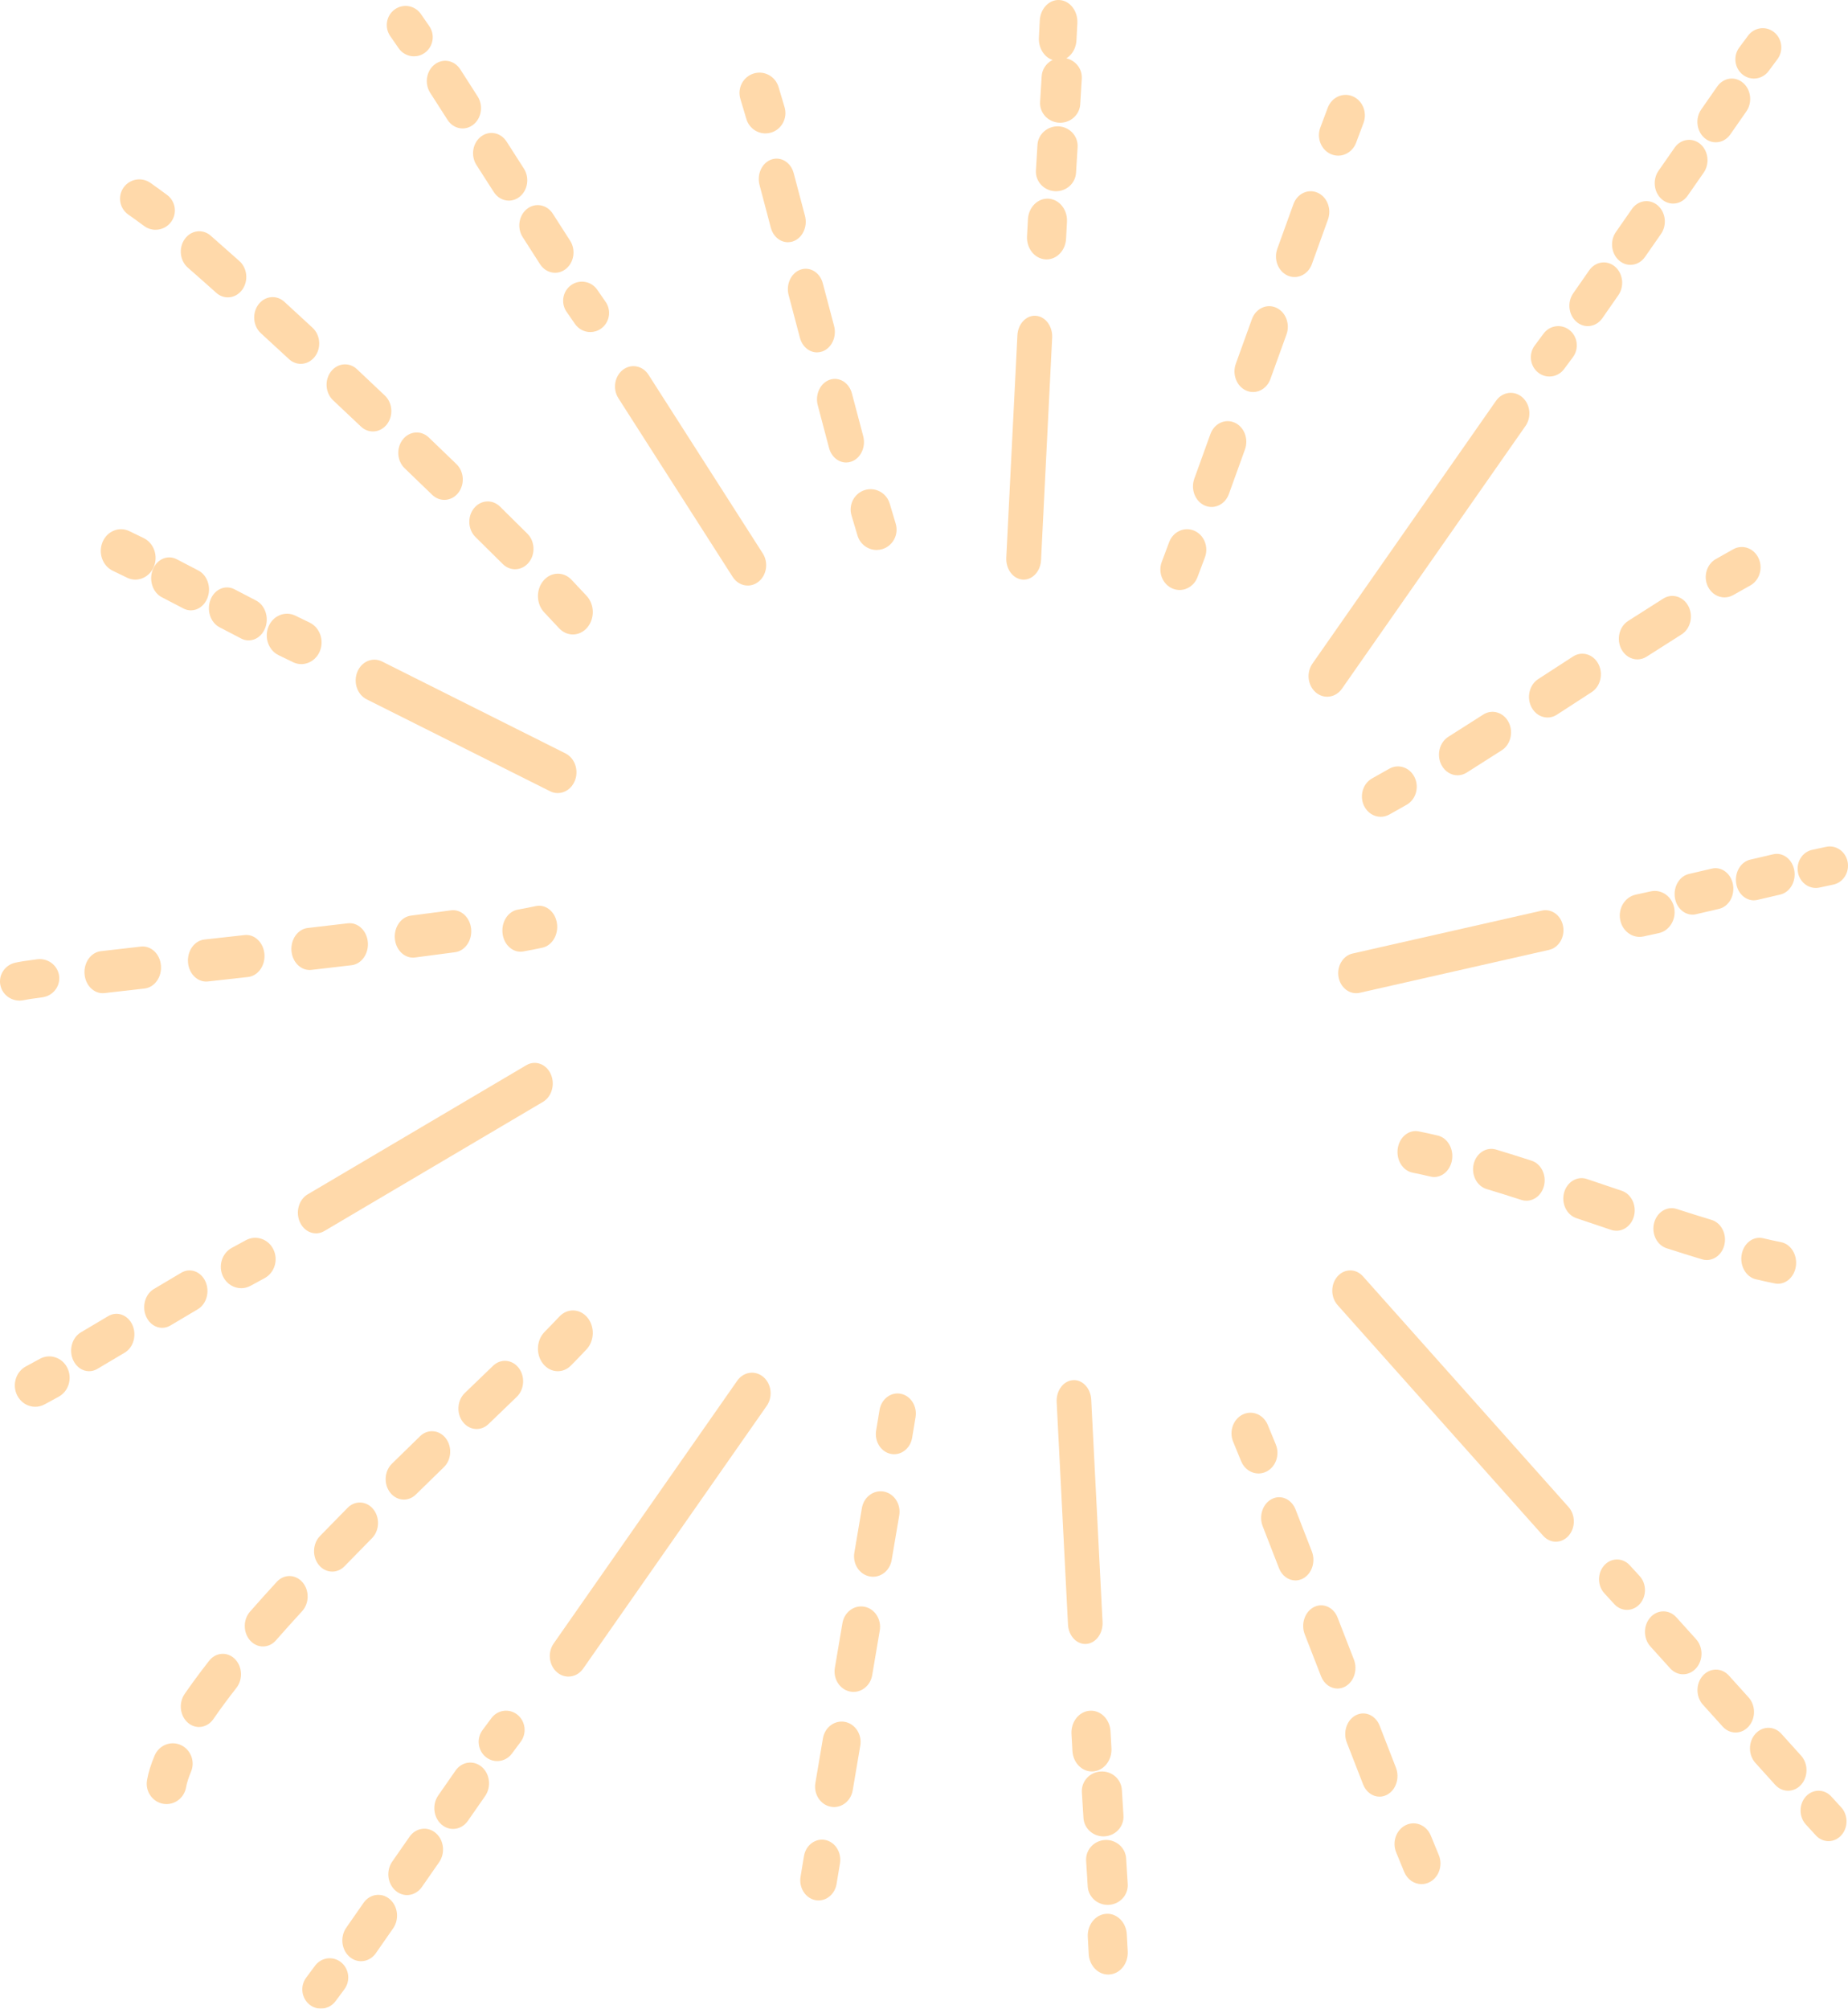 <?xml version="1.0" encoding="UTF-8"?>
<svg width="1247px" height="1355px" viewBox="0 0 1247 1355" version="1.1" xmlns="http://www.w3.org/2000/svg" xmlns:xlink="http://www.w3.org/1999/xlink">
    <!-- Generator: Sketch 47.1 (45422) - http://www.bohemiancoding.com/sketch -->
    <title>burst</title>
    <desc>Created with Sketch.</desc>
    <defs></defs>
    <g id="NorthStar" stroke="none" stroke-width="1" fill="none" fill-rule="evenodd" opacity="0.538">
        <g id="Closed" transform="translate(-126, -820)" fill="#FFB860">
            <g id="burst" transform="translate(126, 820)">
                <path d="M895.564,470 C892.882,470 890.179,469.058 887.893,467.111 C882.397,462.431 881.375,453.712 885.621,447.653 L1009.476,270.402 C1013.721,264.328 1021.62,263.214 1027.103,267.886 C1032.606,272.566 1033.622,281.284 1029.382,287.344 L905.521,464.595 C903.046,468.138 899.322,470 895.564,470" id="Fill-1"></path>
                <path d="M1045.518,254 C1042.852,254 1040.159,253.118 1037.881,251.3 C1032.405,246.916 1031.38,238.754 1035.604,233.071 L1041.567,225.044 C1045.797,219.367 1053.674,218.33 1059.131,222.707 C1064.601,227.091 1065.62,235.26 1061.383,240.943 L1055.446,248.929 C1052.98,252.256 1049.269,254 1045.518,254" id="Fill-3"></path>
                <path d="M1157.785,95.988 C1155.136,95.988 1152.468,95.056 1150.211,93.126 C1144.785,88.491 1143.776,79.855 1147.967,73.846 L1158.769,58.339 C1162.96,52.337 1170.766,51.227 1176.173,55.869 C1181.599,60.511 1182.602,69.14 1178.41,75.149 L1167.615,90.641 C1165.172,94.144 1161.495,95.988 1157.785,95.988 M1128.982,137.333 C1126.326,137.333 1123.665,136.4 1121.408,134.471 C1115.982,129.836 1114.972,121.207 1119.151,115.197 L1129.972,99.669 C1134.157,93.653 1141.956,92.564 1147.382,97.199 C1152.802,101.841 1153.805,110.47 1149.613,116.472 L1138.819,131.972 C1136.369,135.489 1132.698,137.333 1128.982,137.333 M1100.191,178.663 C1097.543,178.663 1094.881,177.73 1092.618,175.801 C1087.192,171.173 1086.182,162.537 1090.374,156.528 L1101.162,141.028 C1105.354,135.012 1113.146,133.915 1118.566,138.536 C1123.999,143.171 1125.002,151.8 1120.817,157.816 L1110.022,173.309 C1107.579,176.826 1103.901,178.663 1100.191,178.663 M1071.401,220 C1068.752,220 1066.091,219.067 1063.834,217.138 C1058.408,212.51 1057.398,203.874 1061.577,197.865 L1072.378,182.358 C1076.577,176.349 1084.369,175.238 1089.789,179.88 C1095.215,184.515 1096.218,193.144 1092.026,199.153 L1081.244,214.646 C1078.795,218.156 1075.124,220 1071.401,220" id="Fill-5"></path>
                <path d="M1183.518,53 C1180.852,53 1178.159,52.118 1175.881,50.301 C1170.405,45.919 1169.38,37.76 1173.604,32.079 L1179.554,24.075 C1183.772,18.38 1191.642,17.317 1197.119,21.706 C1202.595,26.081 1203.62,34.246 1199.396,39.928 L1193.446,47.931 C1190.98,51.257 1187.269,53 1183.518,53" id="Fill-7"></path>
                <path d="M931.684,551 C927.064,551 922.608,548.258 920.376,543.492 C917.206,536.745 919.7,528.491 925.935,525.061 C929.538,523.079 933.365,520.92 937.394,518.604 C943.584,515.046 951.243,517.61 954.518,524.294 C957.799,530.984 955.45,539.28 949.267,542.832 C945.093,545.225 941.135,547.463 937.408,549.516 C935.57,550.524 933.614,551 931.684,551" id="Fill-9"></path>
                <path d="M1104.895,444.824 C1100.567,444.824 1096.369,442.332 1094.05,437.868 C1090.597,431.214 1092.651,422.716 1098.63,418.878 C1106.76,413.664 1114.69,408.616 1122.328,403.806 C1128.333,400.025 1135.971,402.373 1139.372,409.049 C1142.78,415.724 1140.662,424.214 1134.656,427.995 C1127.076,432.769 1119.199,437.788 1111.133,442.959 C1109.164,444.226 1107.013,444.824 1104.895,444.824 M1044.257,484.027 C1039.956,484.027 1035.764,481.557 1033.445,477.128 C1029.96,470.496 1031.974,461.984 1037.941,458.117 L1061.451,442.872 C1067.417,439.005 1075.068,441.252 1078.554,447.884 C1082.032,454.517 1080.011,463.029 1074.038,466.888 L1050.541,482.133 C1048.565,483.415 1046.395,484.027 1044.257,484.027 M983.523,523 C979.163,523 974.926,520.465 972.626,515.957 C969.225,509.275 971.33,500.792 977.342,497.011 C984.922,492.229 992.8,487.21 1000.878,482.032 C1006.864,478.201 1014.515,480.484 1017.962,487.138 C1021.408,493.792 1019.354,502.289 1013.368,506.128 C1005.238,511.327 997.315,516.382 989.677,521.193 C987.727,522.417 985.609,523 983.523,523" id="Fill-11"></path>
                <path d="M1163.686,403 C1159.151,403 1154.766,400.358 1152.482,395.72 C1149.201,389.036 1151.55,380.732 1157.733,377.181 C1161.907,374.78 1165.858,372.543 1169.58,370.497 C1175.835,367.052 1183.448,369.758 1186.618,376.499 C1189.795,383.247 1187.308,391.508 1181.066,394.938 C1177.476,396.92 1173.649,399.079 1169.613,401.395 C1167.722,402.481 1165.688,403 1163.686,403" id="Fill-13"></path>
                <path d="M967.759,794 C966.934,794 966.09,793.905 965.252,793.7 C961.07,792.697 957.053,791.812 953.214,791.066 C946.544,789.77 942.044,782.482 943.174,774.791 C944.297,767.1 950.631,761.876 957.294,763.207 C961.419,764.012 965.747,764.964 970.241,766.039 C976.866,767.627 981.118,775.106 979.741,782.745 C978.535,789.419 973.445,794 967.759,794" id="Fill-15"></path>
                <path d="M1030.01,809.989 C1028.881,809.989 1027.739,809.818 1026.597,809.446 C1018.585,806.869 1010.732,804.391 1003.109,802.098 C996.544,800.113 992.659,792.551 994.426,785.196 C996.2,777.855 1002.93,773.499 1009.526,775.477 C1017.27,777.819 1025.264,780.333 1033.41,782.953 C1039.949,785.06 1043.719,792.701 1041.837,800.02 C1040.28,806.062 1035.362,809.989 1030.01,809.989 M1090.766,830.255 C1089.592,830.255 1088.393,830.07 1087.212,829.67 L1063.66,821.729 C1057.153,819.537 1053.466,811.846 1055.418,804.555 C1057.389,797.264 1064.273,793.144 1070.767,795.329 L1094.312,803.27 C1100.826,805.462 1104.513,813.153 1102.554,820.444 C1100.947,826.406 1096.06,830.255 1090.766,830.255 M1151.687,850 C1150.628,850 1149.55,849.843 1148.479,849.522 C1140.728,847.186 1132.741,844.673 1124.588,842.045 C1118.056,839.938 1114.279,832.298 1116.161,824.985 C1118.05,817.666 1124.856,813.453 1131.408,815.552 C1139.414,818.13 1147.273,820.601 1154.883,822.9 C1161.448,824.878 1165.345,832.448 1163.572,839.796 C1162.092,845.944 1157.122,850 1151.687,850" id="Fill-17"></path>
                <path d="M1199.76,866 C1199.088,866 1198.389,865.934 1197.704,865.802 C1193.566,864.99 1189.25,864.046 1184.75,862.962 C1178.13,861.367 1173.878,853.886 1175.261,846.244 C1176.632,838.603 1183.106,833.706 1189.758,835.301 C1193.934,836.304 1197.958,837.183 1201.791,837.937 C1208.468,839.239 1212.956,846.537 1211.826,854.23 C1210.81,861.125 1205.631,866 1199.76,866" id="Fill-19"></path>
                <path d="M849.212,994 C844.322,994 839.65,990.93 837.523,985.756 L832.116,972.589 C829.233,965.577 832.129,957.347 838.583,954.212 C845.044,951.077 852.598,954.234 855.474,961.253 L860.888,974.42 C863.764,981.432 860.868,989.662 854.414,992.789 C852.724,993.611 850.955,994 849.212,994" id="Fill-21"></path>
                <path d="M874.136,1066.14 C869.494,1066.14 865.065,1063.067 863.048,1057.882 L852.055,1029.61 C849.329,1022.585 852.068,1014.349 858.186,1011.219 C864.298,1008.074 871.46,1011.226 874.205,1018.243 L885.211,1046.551 C887.931,1053.569 885.186,1061.805 879.067,1064.935 C877.459,1065.75 875.788,1066.14 874.136,1066.14 M902.518,1139.063 C897.876,1139.063 893.447,1135.998 891.437,1130.819 L880.431,1102.526 C877.698,1095.508 880.443,1087.272 886.562,1084.134 C892.68,1080.997 899.848,1084.156 902.574,1091.174 L913.58,1119.467 C916.313,1126.485 913.568,1134.714 907.456,1137.851 C905.847,1138.68 904.164,1139.063 902.518,1139.063 M930.875,1212 C926.239,1212 921.81,1208.92 919.8,1203.742 L908.8,1175.463 C906.067,1168.438 908.812,1160.202 914.925,1157.072 C921.05,1153.927 928.211,1157.086 930.944,1164.104 L941.943,1192.404 C944.676,1199.422 941.925,1207.658 935.806,1210.788 C934.21,1211.611 932.527,1212 930.875,1212" id="Fill-23"></path>
                <path d="M959.212,1271 C954.321,1271 949.65,1267.93 947.523,1262.762 L942.116,1249.593 C939.233,1242.573 942.129,1234.349 948.583,1231.214 C955.044,1228.078 962.598,1231.228 965.473,1238.248 L970.887,1251.409 C973.763,1258.423 970.874,1266.654 964.42,1269.789 C962.724,1270.611 960.961,1271 959.212,1271" id="Fill-25"></path>
                <path d="M603.371,981 C602.635,981 601.893,980.93 601.138,980.782 C594.433,979.439 589.98,972.364 591.202,964.994 L593.499,951.14 C594.721,943.763 601.17,938.869 607.862,940.226 C614.573,941.569 619.02,948.637 617.798,956.014 L615.501,969.854 C614.42,976.408 609.218,981 603.371,981" id="Fill-27"></path>
                <path d="M589.11,1063.65 C588.348,1063.65 587.578,1063.578 586.796,1063.421 C579.845,1062.06 575.229,1054.895 576.502,1047.417 L581.596,1017.296 C582.869,1009.818 589.568,1004.884 596.486,1006.217 C603.443,1007.579 608.053,1014.744 606.793,1022.215 L601.686,1052.357 C600.565,1058.994 595.179,1063.65 589.11,1063.65 M575.972,1141.321 C575.202,1141.321 574.433,1141.25 573.657,1141.1 C566.699,1139.739 562.09,1132.567 563.35,1125.095 L568.457,1094.961 C569.724,1087.482 576.383,1082.542 583.347,1083.882 C590.304,1085.244 594.914,1092.416 593.654,1099.887 L588.547,1130.022 C587.419,1136.666 582.034,1141.321 575.972,1141.321 M562.819,1219 C562.057,1219 561.287,1218.922 560.511,1218.772 C553.554,1217.41 548.938,1210.238 550.211,1202.767 L555.305,1172.647 C556.578,1165.168 563.251,1160.235 570.195,1161.568 C577.152,1162.93 581.768,1170.094 580.502,1177.573 L575.401,1207.7 C574.274,1214.345 568.882,1219 562.819,1219" id="Fill-29"></path>
                <path d="M552.365,1282 C551.636,1282 550.894,1281.93 550.139,1281.782 C543.433,1280.439 538.98,1273.37 540.202,1265.992 L542.492,1252.144 C543.708,1244.766 550.164,1239.899 556.851,1241.214 C563.562,1242.558 568.016,1249.626 566.8,1257.004 L564.503,1270.852 C563.422,1277.407 558.22,1282 552.365,1282" id="Fill-31"></path>
                <path d="M376.375,925 C372.71,925 369.051,923.293 366.411,919.942 C361.485,913.696 361.949,904.099 367.451,898.506 C371.151,894.738 374.511,891.261 377.47,888.115 C382.861,882.372 391.314,882.679 396.379,888.791 C401.43,894.911 401.167,904.516 395.776,910.259 C392.686,913.555 389.173,917.189 385.293,921.13 C382.743,923.726 379.555,925 376.375,925" id="Fill-33"></path>
                <path d="M321.625,963.992 C318.157,963.992 314.715,962.355 312.285,959.174 C307.875,953.383 308.48,944.669 313.627,939.715 L332.714,921.33 C337.862,916.361 345.617,917.033 350.039,922.809 C354.455,928.585 353.863,937.299 348.722,942.267 L329.609,960.675 C327.294,962.905 324.45,963.992 321.625,963.992 M272.526,1011.601 C269.103,1011.601 265.705,1010.007 263.275,1006.883 C258.809,1001.15 259.33,992.436 264.439,987.417 C270.859,981.105 277.221,974.893 283.476,968.824 C288.623,963.849 296.372,964.478 300.807,970.247 C305.235,976.015 304.669,984.722 299.534,989.712 C293.318,995.745 286.994,1001.914 280.606,1008.191 C278.277,1010.478 275.389,1011.601 272.526,1011.601 M224.197,1060.182 C220.882,1060.182 217.574,1058.688 215.156,1055.728 C210.562,1050.117 210.887,1041.388 215.875,1036.227 C222.066,1029.836 228.32,1023.453 234.593,1017.112 C239.632,1012.022 247.394,1012.48 251.937,1018.149 C256.473,1023.817 256.06,1032.539 251.015,1037.635 C244.811,1043.905 238.627,1050.217 232.506,1056.536 C230.146,1058.981 227.168,1060.182 224.197,1060.182 M177.446,1110.679 C174.335,1110.679 171.217,1109.356 168.825,1106.704 C163.996,1101.357 163.939,1092.622 168.698,1087.196 C174.513,1080.562 180.557,1073.842 186.767,1067.08 C191.628,1061.769 199.403,1061.897 204.13,1067.38 C208.851,1072.849 208.736,1081.584 203.863,1086.888 C197.793,1093.508 191.882,1100.07 186.194,1106.561 C183.796,1109.306 180.621,1110.679 177.446,1110.679 M134.277,1165 C131.649,1165 129.009,1164.056 126.769,1162.112 C121.399,1157.451 120.42,1148.787 124.568,1142.754 C129.41,1135.727 134.97,1128.185 141.11,1120.336 C145.583,1114.617 153.345,1114.046 158.448,1119.078 C163.538,1124.111 164.034,1132.832 159.561,1138.558 C153.759,1145.971 148.529,1153.069 143.999,1159.646 C141.575,1163.156 137.948,1165 134.277,1165" id="Fill-35"></path>
                <path d="M112.399,1217 C111.608,1217 110.804,1216.929 109.986,1216.78 C102.72,1215.422 97.895,1208.276 99.219,1200.817 C100.127,1195.676 101.853,1190.102 104.349,1184.25 C107.296,1177.296 115.179,1174.111 121.966,1177.154 C128.733,1180.19 131.839,1188.274 128.879,1195.221 C127.215,1199.139 126.099,1202.673 125.551,1205.73 C124.379,1212.357 118.742,1217 112.399,1217" id="Fill-37"></path>
                <path d="M795.989,398 C794.387,398 792.759,397.685 791.17,397.011 C784.508,394.174 781.264,386.12 783.936,379.034 L788.936,365.706 C791.601,358.606 799.158,355.159 805.821,357.99 C812.483,360.82 815.734,368.873 813.069,375.96 L808.055,389.301 C806.023,394.711 801.15,398 795.989,398" id="Fill-39"></path>
                <path d="M873.565,186.902 C872.016,186.902 870.441,186.585 868.905,185.908 C862.461,183.055 859.324,174.955 861.908,167.829 L872.771,137.745 C875.342,130.618 882.638,127.145 889.101,129.998 C895.544,132.852 898.675,140.944 896.097,148.078 L885.235,178.155 C883.269,183.595 878.557,186.902 873.565,186.902 M845.565,264.458 C844.016,264.458 842.441,264.141 840.905,263.464 C834.462,260.611 831.331,252.511 833.909,245.385 L844.765,215.301 C847.342,208.167 854.664,204.686 861.095,207.54 C867.538,210.393 870.682,218.485 868.104,225.619 L857.235,255.711 C855.27,261.151 850.557,264.458 845.565,264.458 M817.566,342 C816.01,342 814.435,341.676 812.906,341.006 C806.456,338.152 803.325,330.053 805.902,322.919 L816.752,292.856 C819.317,285.723 826.613,282.228 833.076,285.089 C839.525,287.935 842.663,296.027 840.092,303.161 L829.229,333.252 C827.27,338.693 822.551,342 817.566,342" id="Fill-41"></path>
                <path d="M902.994,105 C901.392,105 899.763,104.685 898.181,104.011 C891.517,101.182 888.266,93.129 890.932,86.044 L895.926,72.719 C898.585,65.627 906.123,62.152 912.807,64.989 C919.471,67.812 922.729,75.85 920.077,82.949 L915.069,96.296 C913.036,101.712 908.156,105 902.994,105" id="Fill-43"></path>
                <path d="M386.56,428 C383.203,428 379.833,426.591 377.221,423.765 C374.289,420.587 370.96,417.033 367.263,413.143 C361.838,407.444 361.552,397.878 366.629,391.788 C371.699,385.69 380.216,385.377 385.627,391.076 C389.436,395.076 392.869,398.739 395.892,402.019 C401.233,407.804 401.386,417.378 396.233,423.382 C393.6,426.458 390.077,428 386.56,428" id="Fill-45"></path>
                <path d="M153.75,200.593 C150.999,200.593 148.241,199.589 145.935,197.53 C139.279,191.582 132.861,185.897 126.727,180.539 C121.34,175.831 120.419,167.182 124.678,161.226 C128.937,155.271 136.753,154.252 142.146,158.961 C148.351,164.382 154.846,170.131 161.579,176.144 C166.92,180.924 167.745,189.58 163.428,195.486 C160.967,198.848 157.371,200.593 153.75,200.593 M202.964,245.446 C200.148,245.446 197.313,244.392 194.981,242.24 C188.583,236.32 182.255,230.486 176.025,224.779 C170.735,219.928 170,211.265 174.382,205.409 C178.77,199.56 186.611,198.755 191.901,203.6 C198.164,209.335 204.523,215.198 210.954,221.153 C216.218,226.026 216.92,234.703 212.507,240.523 C210.045,243.772 206.514,245.446 202.964,245.446 M251.624,291.054 C248.763,291.054 245.883,289.964 243.538,287.741 C237.301,281.828 231.025,275.908 224.762,270.024 C219.523,265.101 218.886,256.424 223.331,250.632 C227.784,244.855 235.632,244.142 240.87,249.058 C247.159,254.978 253.467,260.926 259.723,266.861 C264.942,271.805 265.548,280.482 261.076,286.252 C258.615,289.422 255.129,291.054 251.624,291.054 M299.833,337.21 C296.927,337.21 294.008,336.091 291.643,333.812 C285.567,327.927 279.35,321.936 273.042,315.881 C267.848,310.901 267.294,302.217 271.792,296.475 C276.302,290.747 284.15,290.127 289.343,295.107 C295.683,301.191 301.927,307.211 308.029,313.109 C313.196,318.118 313.718,326.802 309.195,332.522 C306.734,335.628 303.293,337.21 299.833,337.21 M347.558,384 C344.588,384 341.611,382.839 339.24,380.474 C333.448,374.703 327.301,368.619 320.857,362.286 C315.722,357.242 315.258,348.551 319.826,342.873 C324.388,337.188 332.249,336.69 337.384,341.733 C343.873,348.117 350.058,354.229 355.883,360.028 C360.986,365.114 361.405,373.806 356.805,379.448 C354.35,382.468 350.954,384 347.558,384" id="Fill-47"></path>
                <path d="M104.963,155 C102.277,155 99.565,154.169 97.237,152.447 C93.405,149.616 89.829,147.029 86.536,144.712 C80.646,140.564 79.236,132.431 83.372,126.541 C87.508,120.65 95.618,119.232 101.515,123.373 C104.963,125.805 108.707,128.507 112.708,131.472 C118.497,135.748 119.725,143.908 115.454,149.704 C112.897,153.169 108.957,155 104.963,155" id="Fill-49"></path>
                <path d="M351.226,642 C345.291,642 340.079,636.967 339.147,629.916 C338.108,622.133 342.679,614.838 349.362,613.633 C353.87,612.813 357.941,612.022 361.51,611.246 C368.187,609.797 374.553,614.904 375.789,622.65 C377.032,630.396 372.651,637.846 366.006,639.295 C362.214,640.123 357.903,640.965 353.116,641.83 C352.482,641.948 351.854,642 351.226,642" id="Fill-51"></path>
                <path d="M278.662,646 C272.472,646 267.148,640.618 266.453,633.345 C265.715,625.541 270.58,618.518 277.331,617.656 C286.725,616.464 295.743,615.279 304.258,614.108 C310.971,613.144 317.11,618.746 317.913,626.542 C318.715,634.339 313.9,641.406 307.162,642.334 C298.577,643.512 289.489,644.704 280.025,645.912 C279.567,645.971 279.108,646 278.662,646 M208.906,654.334 C202.658,654.334 197.315,648.856 196.684,641.524 C196.016,633.713 200.951,626.756 207.709,625.983 C216.79,624.945 225.827,623.899 234.731,622.847 C241.469,622.081 247.513,627.742 248.207,635.546 C248.889,643.357 243.978,650.329 237.221,651.124 C228.299,652.177 219.236,653.222 210.129,654.267 C209.721,654.312 209.307,654.334 208.906,654.334 M139.098,662.145 C132.838,662.145 127.488,656.645 126.877,649.291 C126.221,641.48 131.176,634.537 137.933,633.787 L165.013,630.783 C171.719,630.01 177.776,635.752 178.432,643.571 C179.075,651.382 174.126,658.324 167.363,659.075 L140.283,662.079 C139.888,662.123 139.487,662.145 139.098,662.145 M69.278,670 C63.05,670 57.706,664.537 57.063,657.212 C56.382,649.401 61.298,642.437 68.055,641.649 C76.469,640.663 85.563,639.625 95.173,638.542 C101.962,637.85 107.943,643.497 108.605,651.308 C109.261,659.119 104.319,666.069 97.562,666.834 C87.983,667.909 78.914,668.947 70.527,669.926 C70.106,669.971 69.686,670 69.278,670" id="Fill-53"></path>
                <path d="M13.218,675 C7.204,675 1.773,670.962 0.348,664.987 C-1.309,658.025 3.108,651.063 10.225,649.44 C13.184,648.763 17.91,648.025 25.067,647.113 C32.314,646.174 38.944,651.191 39.889,658.28 C40.827,665.369 35.724,671.868 28.485,672.787 C20.882,673.759 17.629,674.343 16.225,674.658 C15.218,674.893 14.211,675 13.218,675" id="Fill-55"></path>
                <path d="M591.521,371 C585.744,371 580.398,367.188 578.633,361.276 L574.578,347.669 C572.429,340.429 576.456,332.777 583.566,330.584 C590.705,328.412 598.214,332.486 600.37,339.726 L604.417,353.312 C606.573,360.552 602.561,368.203 595.443,370.411 C594.138,370.808 592.819,371 591.521,371" id="Fill-58"></path>
                <path d="M531.657,163.401 C526.493,163.401 521.716,159.565 520.138,153.606 L512.523,124.791 C510.59,117.503 514.182,109.801 520.549,107.593 C526.936,105.392 533.634,109.508 535.561,116.788 L543.188,145.611 C545.109,152.898 541.516,160.601 535.155,162.808 C533.989,163.208 532.817,163.401 531.657,163.401 M551.308,237.708 C546.138,237.708 541.367,233.871 539.789,227.912 L532.168,199.097 C530.235,191.802 533.833,184.1 540.188,181.892 C546.574,179.684 553.278,183.793 555.205,191.088 L562.833,219.917 C564.766,227.205 561.161,234.9 554.8,237.115 C553.634,237.515 552.461,237.708 551.308,237.708 M570.959,312 C565.789,312 561.012,308.163 559.434,302.204 L551.813,273.396 C549.886,266.109 553.478,258.406 559.845,256.192 C566.219,253.977 572.923,258.092 574.856,265.387 L582.477,294.209 C584.411,301.497 580.812,309.199 574.445,311.407 C573.285,311.807 572.106,312 570.959,312" id="Fill-60"></path>
                <path d="M516.52,90 C510.743,90 505.391,86.188 503.632,80.269 L499.578,66.662 C497.429,59.422 501.455,51.77 508.573,49.584 C515.711,47.412 523.212,51.486 525.368,58.726 L529.422,72.326 C531.571,79.566 527.545,87.218 520.434,89.411 C519.13,89.808 517.818,90 516.52,90" id="Fill-62"></path>
                <path d="M213.229,832 C208.812,832 204.547,829.258 202.37,824.475 C199.269,817.642 201.61,809.243 207.597,805.701 L355.171,718.563 C361.157,715.028 368.529,717.69 371.63,724.523 C374.731,731.356 372.39,739.754 366.403,743.297 L218.835,830.442 C217.044,831.502 215.121,832 213.229,832" id="Fill-64"></path>
                <path d="M23.756,949 C18.787,949 13.989,946.162 11.541,941.211 C8.053,934.139 10.686,925.439 17.427,921.78 L26.937,916.619 C33.664,912.96 41.971,915.708 45.459,922.788 C48.947,929.86 46.313,938.552 39.579,942.212 L30.069,947.387 C28.048,948.485 25.884,949 23.756,949" id="Fill-66"></path>
                <path d="M109.417,895.728 C105.041,895.728 100.816,892.997 98.659,888.232 C95.587,881.426 97.907,873.053 103.844,869.531 L122.332,858.557 C128.257,855.036 135.567,857.687 138.639,864.493 C141.717,871.292 139.397,879.665 133.467,883.194 L114.978,894.175 C113.198,895.232 111.292,895.728 109.417,895.728 M60.115,925 C55.733,925 51.514,922.269 49.357,917.504 C46.285,910.698 48.605,902.325 54.542,898.804 L73.024,887.829 C78.942,884.308 86.258,886.953 89.337,893.766 C92.415,900.565 90.095,908.937 84.164,912.466 L65.67,923.44 C63.889,924.497 61.99,925 60.115,925" id="Fill-68"></path>
                <path d="M162.759,869 C157.79,869 152.992,866.17 150.543,861.218 C147.054,854.146 149.681,845.446 156.416,841.779 L165.927,836.618 C172.669,832.959 180.962,835.715 184.458,842.779 C187.946,849.852 185.319,858.552 178.577,862.211 L169.073,867.379 C167.052,868.477 164.887,869 162.759,869" id="Fill-70"></path>
                <path d="M1049.873,1040 C1046.782,1040 1043.692,1038.674 1041.323,1036.023 L902.578,880.382 C897.829,875.058 897.803,866.388 902.527,861.029 C907.245,855.677 914.928,855.656 919.677,860.972 L1058.422,1016.614 C1063.171,1021.938 1063.197,1030.607 1058.473,1035.966 C1056.104,1038.653 1052.989,1040 1049.873,1040" id="Fill-72"></path>
                <path d="M1097.859,1086 C1094.771,1086 1091.682,1084.715 1089.311,1082.131 L1082.58,1074.793 C1077.825,1069.596 1077.806,1061.153 1082.53,1055.929 C1087.266,1050.712 1094.947,1050.685 1099.709,1055.881 L1106.408,1063.191 C1111.17,1068.38 1111.201,1076.824 1106.477,1082.055 C1104.106,1084.687 1100.986,1086 1097.859,1086" id="Fill-74"></path>
                <path d="M1135.718,1129.442 C1132.551,1129.442 1129.384,1128.1 1126.957,1125.408 L1113.672,1110.684 C1108.799,1105.293 1108.773,1096.52 1113.614,1091.086 C1118.448,1085.666 1126.327,1085.63 1131.186,1091.028 L1144.479,1105.759 C1149.345,1111.158 1149.364,1119.93 1144.53,1125.357 C1142.097,1128.078 1138.911,1129.442 1135.718,1129.442 M1171.153,1168.725 C1167.986,1168.725 1164.819,1167.382 1162.393,1164.69 L1149.107,1149.966 C1144.234,1144.568 1144.208,1135.795 1149.049,1130.368 C1153.89,1124.948 1161.768,1124.912 1166.622,1130.311 L1179.914,1145.042 C1184.78,1150.433 1184.8,1159.206 1179.966,1164.633 C1177.532,1167.361 1174.346,1168.725 1171.153,1168.725 M1206.576,1208 C1203.409,1208 1200.235,1206.658 1197.809,1203.973 L1184.529,1189.249 C1179.657,1183.85 1179.631,1175.078 1184.471,1169.651 C1189.306,1164.224 1197.184,1164.188 1202.044,1169.586 L1215.337,1184.324 C1220.203,1189.716 1220.222,1198.488 1215.388,1203.915 C1212.955,1206.636 1209.769,1208 1206.576,1208" id="Fill-76"></path>
                <path d="M1233.857,1242 C1230.761,1242 1227.666,1240.708 1225.294,1238.117 L1218.581,1230.793 C1213.824,1225.596 1213.805,1217.153 1218.53,1211.929 C1223.268,1206.712 1230.95,1206.685 1235.713,1211.881 L1242.419,1219.205 C1247.176,1224.401 1247.195,1232.845 1242.47,1238.068 C1240.091,1240.694 1236.977,1242 1233.857,1242" id="Fill-78"></path>
                <path d="M690.76,391 C690.523,391 690.291,390.993 690.048,390.971 C683.573,390.515 678.638,383.898 679.021,376.195 L686.531,226.147 C686.908,218.444 692.561,212.536 698.951,213.029 C705.426,213.485 710.368,220.102 709.978,227.805 L702.475,377.853 C702.104,385.273 696.931,391 690.76,391" id="Fill-80"></path>
                <path d="M706.206,175 C705.94,175 705.68,174.992 705.413,174.969 C698.135,174.488 692.593,167.501 693.023,159.369 L693.639,147.88 C694.069,139.739 700.411,133.517 707.587,134.029 C714.865,134.511 720.407,141.497 719.977,149.63 L719.361,161.119 C718.945,168.954 713.136,175 706.206,175" id="Fill-82"></path>
                <path d="M715.396,82.789 C715.122,82.789 714.855,82.782 714.581,82.761 C707.098,82.33 701.4,76.068 701.842,68.778 L702.903,51.445 C703.339,44.148 709.866,38.537 717.251,39.03 C724.72,39.469 730.425,45.731 729.975,53.02 L728.921,70.347 C728.493,77.369 722.52,82.789 715.396,82.789 M712.578,129 C712.304,129 712.03,128.986 711.749,128.973 C704.28,128.534 698.575,122.272 699.025,114.982 L700.072,97.67 C700.507,90.373 707.035,84.837 714.398,85.235 C721.881,85.659 727.586,91.915 727.151,99.204 L726.097,116.558 C725.675,123.581 719.696,129 712.578,129" id="Fill-84"></path>
                <path d="M713.717,41 C713.46,41 713.21,40.992 712.954,40.969 C705.945,40.488 700.608,33.502 701.023,25.37 L701.615,13.882 C702.029,5.742 708.064,-0.51 715.046,0.033 C722.055,0.514 727.392,7.5 726.977,15.632 L726.385,27.12 C725.984,34.954 720.39,41 713.717,41" id="Fill-86"></path>
                <path d="M915.113,670 C909.469,670 904.414,665.581 903.246,659.172 C901.909,651.853 906.153,644.716 912.709,643.231 L1040.465,614.27 C1047.051,612.793 1053.424,617.52 1054.756,624.832 C1056.087,632.151 1051.848,639.288 1045.293,640.773 L917.543,669.727 C916.727,669.909 915.911,670 915.113,670" id="Fill-89"></path>
                <path d="M1106.371,632 C1100.139,632 1094.559,627.299 1093.27,620.475 C1091.8,612.691 1096.479,605.107 1103.723,603.52 L1113.968,601.285 C1121.211,599.721 1128.275,604.749 1129.73,612.527 C1131.2,620.312 1126.514,627.903 1119.271,629.482 L1109.046,631.709 C1108.145,631.903 1107.251,632 1106.371,632" id="Fill-91"></path>
                <path d="M1183.417,607.343 C1177.8,607.343 1172.771,602.812 1171.609,596.243 C1170.278,588.74 1174.495,581.423 1181.024,579.901 L1196.543,576.275 C1203.053,574.767 1209.438,579.607 1210.757,587.103 C1212.081,594.606 1207.864,601.922 1201.335,603.444 L1185.835,607.063 C1185.023,607.25 1184.21,607.343 1183.417,607.343 M1142.051,617 C1136.428,617 1131.405,612.469 1130.243,605.9 C1128.919,598.397 1133.136,591.08 1139.665,589.558 L1155.178,585.939 C1161.688,584.403 1168.073,589.264 1169.397,596.76 C1170.722,604.263 1166.505,611.579 1159.976,613.101 L1144.463,616.72 C1143.657,616.914 1142.845,617 1142.051,617" id="Fill-93"></path>
                <path d="M1225.288,599 C1219.561,599 1214.426,594.747 1213.248,588.589 C1211.897,581.557 1216.204,574.699 1222.861,573.273 L1232.244,571.261 C1238.882,569.841 1245.393,574.363 1246.75,581.395 C1248.107,588.428 1243.807,595.285 1237.156,596.719 L1227.74,598.738 C1226.919,598.913 1226.097,599 1225.288,599" id="Fill-95"></path>
                <path d="M376.366,535 C374.619,535 372.86,534.601 371.173,533.76 L247.427,471.76 C241.077,468.576 238.252,460.287 241.123,453.237 C243.987,446.188 251.463,443.062 257.826,446.246 L381.571,508.239 C387.928,511.423 390.747,519.719 387.876,526.761 C385.764,531.94 381.173,535 376.366,535" id="Fill-98"></path>
                <path d="M203.347,448 C201.459,448 199.558,447.583 197.734,446.703 L188.037,441.999 C181.167,438.677 178.113,429.998 181.209,422.625 C184.312,415.259 192.398,411.974 199.261,415.297 L208.973,420.007 C215.836,423.338 218.889,432.016 215.786,439.382 C213.503,444.799 208.542,448 203.347,448" id="Fill-100"></path>
                <path d="M128.821,411.734 C127.132,411.734 125.43,411.334 123.791,410.482 L109.188,402.884 C103.045,399.686 100.305,391.36 103.089,384.279 C105.86,377.206 113.092,374.044 119.242,377.257 L133.858,384.862 C140.008,388.06 142.734,396.386 139.957,403.467 C137.913,408.66 133.465,411.734 128.821,411.734 M167.777,432 C166.094,432 164.386,431.599 162.747,430.747 L148.15,423.149 C142.001,419.951 139.261,411.625 142.045,404.545 C144.816,397.464 152.061,394.31 158.204,397.515 L172.813,405.12 C178.963,408.318 181.69,416.652 178.913,423.725 C176.875,428.926 172.427,432 167.777,432" id="Fill-102"></path>
                <path d="M91.341,391 C89.461,391 87.56,390.583 85.736,389.703 L76.023,384.991 C69.152,381.66 66.113,372.98 69.216,365.613 C72.326,358.246 80.42,354.976 87.27,358.299 L96.968,363.003 C103.839,366.334 106.886,375.014 103.79,382.381 C101.506,387.798 96.537,391 91.341,391" id="Fill-104"></path>
                <path d="M504.574,395 C500.677,395 496.831,392.974 494.409,389.193 L417.277,268.631 C413.316,262.44 414.655,253.882 420.266,249.511 C425.877,245.139 433.639,246.625 437.6,252.809 L514.726,373.364 C518.681,379.555 517.347,388.12 511.737,392.484 C509.553,394.183 507.054,395 504.574,395" id="Fill-106"></path>
                <path d="M398.348,224 C394.379,224 390.456,222.095 387.989,218.532 L382.328,210.356 C378.287,204.534 379.639,196.485 385.359,192.367 C391.059,188.262 398.971,189.626 403.005,195.449 L408.686,203.658 C412.714,209.48 411.349,217.529 405.636,221.64 C403.418,223.231 400.873,224 398.348,224" id="Fill-108"></path>
                <path d="M312.156,86.651 C308.251,86.651 304.411,84.629 301.981,80.854 L290.28,62.599 C286.317,56.419 287.651,47.877 293.263,43.514 C298.863,39.143 306.634,40.619 310.603,46.799 L322.304,65.054 C326.267,71.233 324.927,79.776 319.314,84.139 C317.136,85.835 314.636,86.651 312.156,86.651 M343.368,135.336 C339.457,135.336 335.623,133.314 333.194,129.532 L321.492,111.284 C317.53,105.105 318.863,96.555 324.476,92.199 C330.081,87.828 337.846,89.304 341.815,95.484 L353.516,113.739 C357.479,119.919 356.139,128.461 350.527,132.824 C348.349,134.52 345.849,135.336 343.368,135.336 M374.574,184 C370.662,184 366.822,181.985 364.393,178.203 L352.698,159.955 C348.735,153.769 350.076,145.226 355.688,140.863 C361.307,136.507 369.058,137.982 373.021,144.155 L384.722,162.403 C388.685,168.583 387.345,177.125 381.732,181.495 C379.554,183.184 377.048,184 374.574,184" id="Fill-110"></path>
                <path d="M279.349,38 C275.374,38 271.465,36.095 268.998,32.538 L263.324,24.348 C259.283,18.525 260.648,10.475 266.361,6.363 C272.075,2.258 279.979,3.635 284.007,9.452 L289.681,17.649 C293.715,23.472 292.351,31.522 286.637,35.633 C284.42,37.231 281.875,38 279.349,38" id="Fill-112"></path>
                <path d="M732.308,1109 C726.18,1109 721.044,1103.288 720.662,1095.874 L713.021,945.831 C712.634,938.127 717.535,931.503 723.972,931.032 C730.324,930.511 735.944,936.419 736.338,944.137 L743.979,1094.172 C744.366,1101.876 739.471,1108.5 733.028,1108.971 C732.786,1108.993 732.55,1109 732.308,1109" id="Fill-114"></path>
                <path d="M747.797,1332 C740.869,1332 735.062,1325.955 734.645,1318.121 L734.023,1306.634 C733.593,1298.502 739.134,1291.517 746.41,1291.035 C753.605,1290.47 759.924,1296.744 760.355,1304.884 L760.977,1316.371 C761.407,1324.503 755.866,1331.488 748.59,1331.969 C748.323,1331.992 748.064,1332 747.797,1332" id="Fill-116"></path>
                <path d="M744.583,1238.787 C737.486,1238.787 731.539,1233.381 731.097,1226.364 L730.026,1209.034 C729.57,1201.736 735.245,1195.467 742.698,1195.028 C750.229,1194.555 756.562,1200.133 757.017,1207.424 L758.096,1224.754 C758.544,1232.052 752.877,1238.321 745.416,1238.76 C745.136,1238.781 744.856,1238.787 744.583,1238.787 M747.462,1285 C740.365,1285 734.418,1279.587 733.977,1272.57 L732.898,1255.254 C732.435,1247.963 738.103,1241.686 745.563,1241.234 C752.954,1240.775 759.434,1246.325 759.896,1253.616 L760.975,1270.966 C761.424,1278.257 755.749,1284.527 748.296,1284.973 C748.015,1284.986 747.735,1285 747.462,1285" id="Fill-118"></path>
                <path d="M736.8,1195 C729.889,1195 724.09,1188.976 723.653,1181.149 L723.025,1169.652 C722.581,1161.518 728.12,1154.524 735.38,1154.027 C742.606,1153.538 748.903,1159.714 749.347,1167.855 L749.975,1179.337 C750.419,1187.47 744.894,1194.473 737.627,1194.969 C737.347,1194.992 737.074,1195 736.8,1195" id="Fill-120"></path>
                <path d="M383.562,1131 C380.879,1131 378.183,1130.058 375.891,1128.111 C370.402,1123.431 369.373,1114.713 373.619,1108.646 L497.476,931.399 C501.715,925.34 509.601,924.204 515.109,928.891 C520.605,933.57 521.621,942.288 517.382,948.355 L393.518,1125.602 C391.044,1129.138 387.326,1131 383.562,1131" id="Fill-122"></path>
                <path d="M216.513,1355 C213.84,1355 211.155,1354.119 208.872,1352.295 C203.404,1347.915 202.38,1339.76 206.608,1334.081 L212.563,1326.067 C216.779,1320.381 224.64,1319.318 230.121,1323.705 C235.595,1328.079 236.62,1336.234 232.397,1341.92 L226.436,1349.94 C223.965,1353.257 220.262,1355 216.513,1355" id="Fill-124"></path>
                <path d="M305.706,1233.766 C303.015,1233.766 300.297,1232.815 297.992,1230.847 C292.473,1226.114 291.444,1217.314 295.714,1211.187 L307.349,1194.459 C311.599,1188.325 319.535,1187.192 325.075,1191.918 C330.608,1196.637 331.629,1205.444 327.373,1211.572 L315.724,1228.313 C313.23,1231.893 309.491,1233.766 305.706,1233.766 M274.669,1278.387 C271.977,1278.387 269.26,1277.428 266.955,1275.461 C261.429,1270.734 260.407,1261.928 264.67,1255.808 L276.312,1239.08 C280.562,1232.945 288.498,1231.798 294.037,1236.532 C299.571,1241.258 300.592,1250.057 296.329,1256.185 L284.687,1272.927 C282.192,1276.506 278.453,1278.387 274.669,1278.387 M243.631,1323 C240.934,1323 238.216,1322.049 235.918,1320.081 C230.391,1315.348 229.37,1306.549 233.633,1300.421 L245.275,1283.694 C249.524,1277.559 257.461,1276.419 263,1281.153 C268.527,1285.872 269.555,1294.678 265.292,1300.806 L253.65,1317.548 C251.155,1321.127 247.416,1323 243.631,1323" id="Fill-126"></path>
                <path d="M335.509,1188 C332.838,1188 330.146,1187.118 327.863,1185.288 C322.396,1180.9 321.385,1172.743 325.613,1167.063 L331.566,1159.061 C335.795,1153.374 343.655,1152.324 349.128,1156.705 C354.596,1161.087 355.62,1169.243 351.392,1174.924 L345.425,1182.952 C342.961,1186.264 339.258,1188 335.509,1188" id="Fill-128"></path>
            </g>
        </g>
    </g>
</svg>